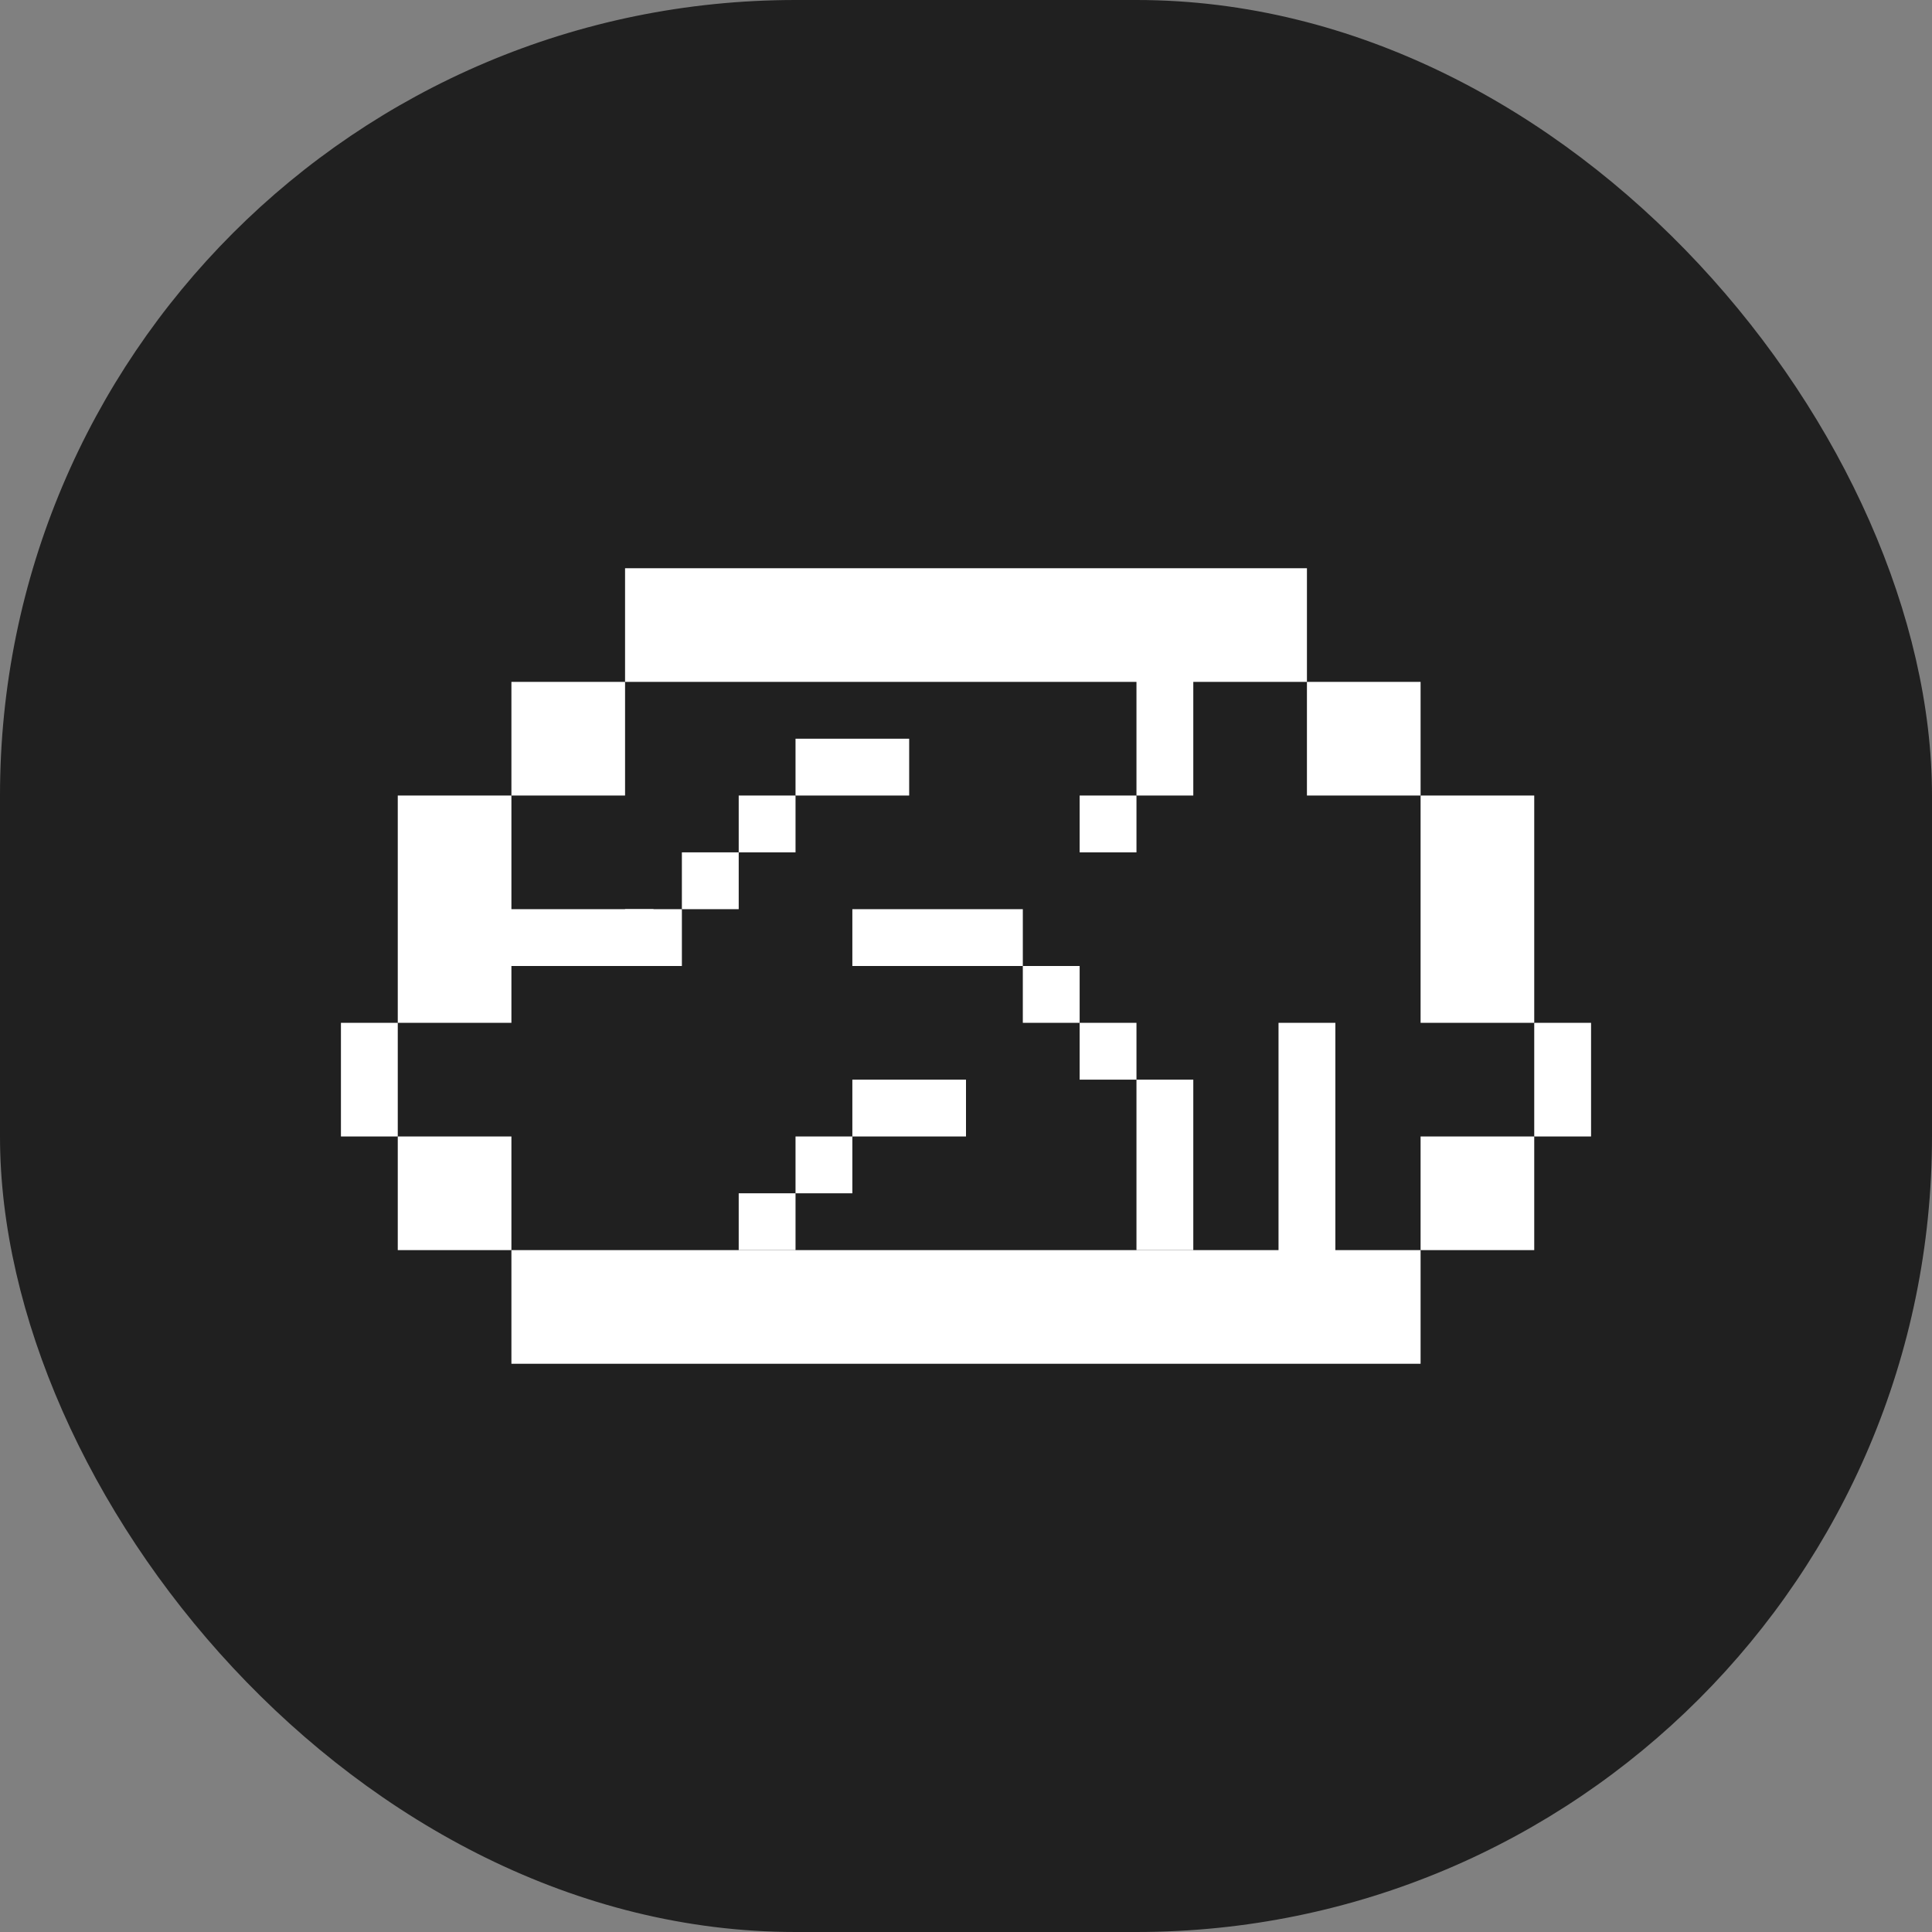 <svg width="34" height="34" viewBox="0 0 34 34" fill="none" xmlns="http://www.w3.org/2000/svg">
<rect x="0" y="0" width="34" height="34" fill="#808080" stroke="none"/>
<rect width="34" height="34" rx="14" fill="#202020"/>
<rect x="7" y="20" width="2" height="2" fill="white"/>
<rect x="25" y="20" width="2" height="2" fill="white"/>
<rect x="9" y="22" width="16" height="2" fill="white"/>
<rect x="6" y="18" width="1" height="2" fill="white"/>
<rect x="11" y="16" width="1" height="1" fill="white"/>
<rect x="12" y="15" width="1" height="1" fill="white"/>
<rect width="1" height="1" transform="matrix(-1 0 0 1 20 18)" fill="white"/>
<rect x="13" y="21" width="1" height="1" fill="white"/>
<rect x="13" y="14" width="1" height="1" fill="white"/>
<rect width="1" height="1" transform="matrix(-1 0 0 1 19 17)" fill="white"/>
<rect x="19" y="14" width="1" height="1" fill="white"/>
<rect x="14" y="20" width="1" height="1" fill="white"/>
<rect x="15" y="19" width="2" height="1" fill="white"/>
<rect x="15" y="16" width="3" height="1" fill="white"/>
<rect x="14" y="13" width="2" height="1" fill="white"/>
<rect x="7" y="14" width="2" height="4" fill="white"/>
<rect x="9" y="12" width="2" height="2" fill="white"/>
<rect width="1" height="2" transform="matrix(-1 0 0 1 28 18)" fill="white"/>
<rect width="2" height="4" transform="matrix(-1 0 0 1 27 14)" fill="white"/>
<rect width="2" height="2" transform="matrix(-1 0 0 1 25 12)" fill="white"/>
<rect x="11" y="10" width="12" height="2" fill="white"/>
<path d="M20.5 19V22" stroke="white"/>
<path d="M8.5 16.5H11.5" stroke="white"/>
<path d="M20.5 11.5V14" stroke="white"/>
<path d="M23 23V18" stroke="white"/>
</svg>
